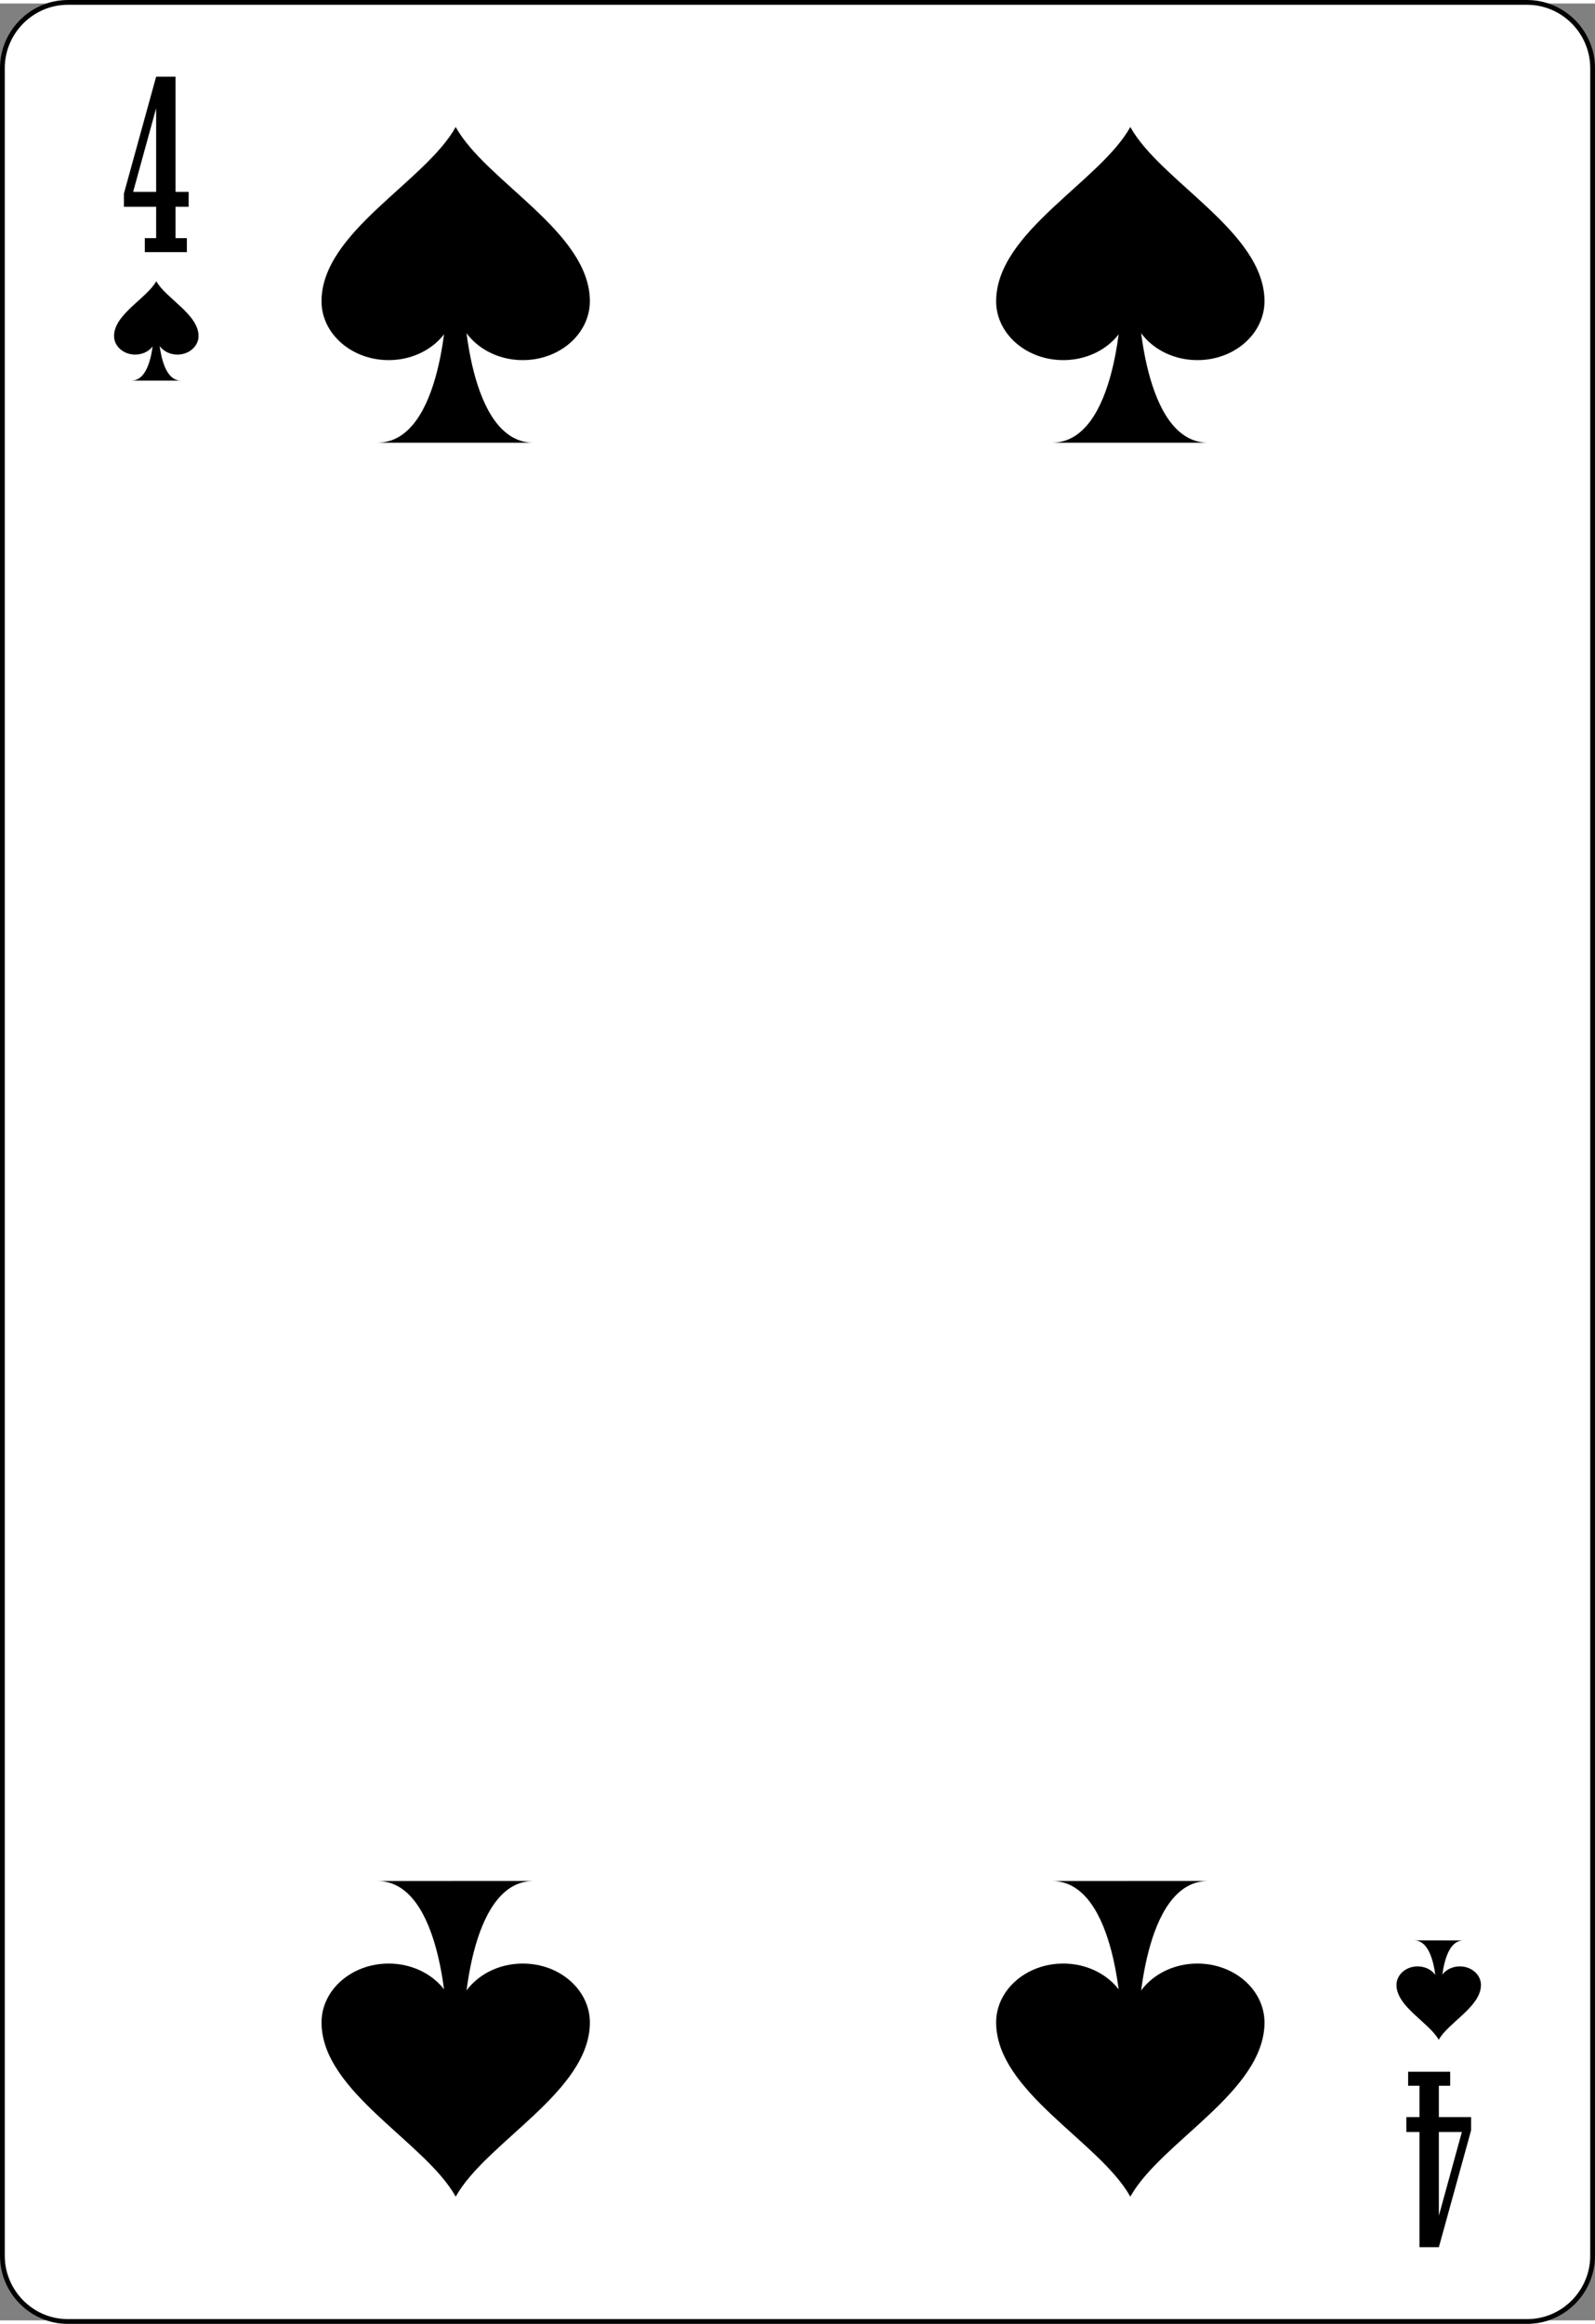 <?xml version="1.0" encoding="UTF-8" standalone="no"?>
<!-- Generator: Adobe Illustrator 9.0, SVG Export Plug-In  -->
<!-- This set of SVG files is a complete cards game with figures, numbers	-->
<!--    and backs of cards completely designed in SVG.				-->
<!--    									-->
<!--    Copyright (C) 2004 David Bellot						-->
<!--										-->
<!--    This library is free software; you can redistribute it and/or		-->
<!--    modify it under the terms of the GNU Lesser General Public		-->
<!--    License as published by the Free Software Foundation; either		-->
<!--    version 2 of the License, or (at your option) any later version		-->
<!--										-->
<!--    This library is distributed in the hope that it will be useful,		-->
<!--    but WITHOUT ANY WARRANTY; without even the implied warranty of		-->
<!--    MERCHANTABILITY or FITNESS FOR A PARTICULAR PURPOSE.  See the GNU	-->
<!--    Lesser General Public License for more details.				-->
<!--										-->
<!--    You should have received a copy of the GNU Lesser General Public	-->
<!--    License along with this library; if not, write to the Free Software	-->
<!--    Foundation, Inc., 59 Temple Place, Suite 330, Boston, MA 02111-1307  USA-->
<!--										-->
<!--    Contact the author David Bellot at bellot@stat.berkeley.edu or 		-->
<!--    david.bellot@free.fr or yimyom@users.sourceforge.net			-->
<svg
   xmlns:dc="http://purl.org/dc/elements/1.1/"
   xmlns:cc="http://web.resource.org/cc/"
   xmlns:rdf="http://www.w3.org/1999/02/22-rdf-syntax-ns#"
   xmlns:svg="http://www.w3.org/2000/svg"
   xmlns="http://www.w3.org/2000/svg"
   xmlns:xlink="http://www.w3.org/1999/xlink"
   xmlns:sodipodi="http://sodipodi.sourceforge.net/DTD/sodipodi-0.dtd"
   xmlns:inkscape="http://www.inkscape.org/namespaces/inkscape"
   width="208"
   height="303"
   viewBox="0 0 167.086 242.667"
   xml:space="preserve"
   id="svg2"
   sodipodi:version="0.32"
   inkscape:version="0.45.1"
   sodipodi:docname="04_of_spades.svg"
   inkscape:output_extension="org.inkscape.output.svg.inkscape"
   sodipodi:docbase="C:\Documents and Settings\Flanker\Desktop\Temporanei\SVG\Carte"
   version="1.0"><rect x="0" y="0" width="167.086" height="242.667" fill="#808080" stroke="none"/><defs
   id="defs88" /><sodipodi:namedview
   inkscape:window-height="1003"
   inkscape:window-width="1280"
   inkscape:pageshadow="2"
   inkscape:pageopacity="0.0"
   guidetolerance="10.0"
   gridtolerance="10.0"
   objecttolerance="10.0"
   borderopacity="1.0"
   bordercolor="#666666"
   pagecolor="#ffffff"
   id="base"
   inkscape:zoom="1.242853"
   inkscape:cx="377.19324"
   inkscape:cy="245.09587"
   inkscape:window-x="523"
   inkscape:window-y="5"
   inkscape:current-layer="svg2"
   inkscape:showpageshadow="false"
   width="208px"
   height="303px" />
	<path
   id="path5"
   d="M 166.836,235.893 C 166.836,239.685 163.75,242.784 159.966,242.784 L 7.111,242.784 C 3.336,242.784 0.25,239.685 0.25,235.893 L 0.25,6.775 C 0.25,2.988 3.336,-0.116 7.111,-0.116 L 159.966,-0.116 C 163.75,-0.116 166.836,2.988 166.836,6.775 L 166.836,235.893 L 166.836,235.893 z "
   style="fill:#ffffff;fill-rule:nonzero;stroke:#000000;stroke-width:0.5;stroke-miterlimit:4" /><g
   style="fill-rule:nonzero;stroke:#000000;stroke-miterlimit:4"
   id="g3075"
   transform="translate(1.352,4.44338e-2)">
			<path
   style="stroke:none"
   d="M 18.224,25.999 L 13.817,25.999 L 13.817,24.53 L 15.005,24.53 L 15.005,21.249 L 11.63,21.249 L 11.63,19.858 L 15.004,7.624 L 17.036,7.624 L 17.036,19.686 L 18.411,19.686 L 18.411,21.249 L 17.036,21.249 L 17.036,24.53 L 18.224,24.53 L 18.224,25.999 z M 15.005,19.686 L 15.005,10.923 L 12.595,19.686 L 15.005,19.686 z "
   id="path3077" />
		</g><g
   style="fill-rule:nonzero;stroke:#000000;stroke-miterlimit:4"
   id="g3079"
   transform="translate(-0.986,4.54112e-2)">
			<path
   style="stroke:none"
   d="M 148.497,216.579 L 152.903,216.579 L 152.903,218.048 L 151.716,218.048 L 151.716,221.329 L 155.091,221.329 L 155.091,222.72 L 151.716,234.954 L 149.685,234.954 L 149.685,222.892 L 148.31,222.892 L 148.31,221.329 L 149.685,221.329 L 149.685,218.048 L 148.497,218.048 L 148.497,216.579 z M 151.716,222.892 L 151.716,231.655 L 154.125,222.892 L 151.716,222.892 z "
   id="path3081" />
		</g>
<g
   style="fill-rule:nonzero;stroke:none;stroke-miterlimit:4"
   id="g2172"
   transform="translate(-37.594,-91.464)">
			<g
   id="g2174">
				<path
   d="M 93.5,137.469 C 90.022,137.473 88.192,133.763 87.231,130.053 C 86.27,126.342 86.18,122.63 86.18,122.63 L 84.405,122.613 C 84.405,122.613 84.071,137.459 77.113,137.466 L 93.5,137.469 L 93.5,137.469 z "
   id="path2176" />
			</g>
			<path
   d="M 99.388,122.626 C 99.358,115.384 88.515,110.131 85.331,104.4 C 82.148,110.131 71.306,115.384 71.275,122.626 C 71.261,126.046 74.422,128.816 78.304,128.816 C 82.185,128.816 85.331,126.046 85.331,122.626 C 85.331,126.046 88.479,128.816 92.36,128.816 C 96.243,128.816 99.388,126.046 99.388,122.626 L 99.388,122.626 z "
   id="path2178" />
		</g><g
   style="fill-rule:nonzero;stroke:none;stroke-miterlimit:4"
   id="g2188"
   transform="translate(1.0142748e-2,0.213)">
			<g
   id="g2190">
				<path
   d="M 18.934,39.284 C 17.839,39.285 17.263,38.117 16.96,36.949 C 16.658,35.78 16.629,34.612 16.629,34.612 L 16.07,34.606 C 16.07,34.606 15.965,39.281 13.775,39.283 L 18.934,39.284 L 18.934,39.284 z "
   id="path2192" />
			</g>
			<path
   d="M 20.788,34.611 C 20.778,32.331 17.364,30.677 16.362,28.872 C 15.36,30.677 11.946,32.331 11.937,34.611 C 11.932,35.688 12.927,36.56 14.149,36.56 C 15.372,36.56 16.362,35.688 16.362,34.611 C 16.362,35.688 17.353,36.56 18.575,36.56 C 19.797,36.56 20.788,35.688 20.788,34.611 L 20.788,34.611 z "
   id="path2194" />
		</g><g
   style="fill-rule:nonzero;stroke:none;stroke-miterlimit:4"
   id="g2196"
   transform="translate(0.222,-8.5443782e-2)">
			<g
   id="g2198">
				<path
   d="M 147.92,202.951 C 149.015,202.949 149.592,204.118 149.894,205.286 C 150.196,206.455 150.225,207.623 150.225,207.623 L 150.784,207.628 C 150.784,207.628 150.889,202.954 153.079,202.952 L 147.92,202.951 L 147.92,202.951 z "
   id="path2200" />
			</g>
			<path
   d="M 146.067,207.624 C 146.077,209.904 149.49,211.558 150.493,213.363 C 151.495,211.558 154.908,209.904 154.917,207.624 C 154.922,206.546 153.926,205.675 152.705,205.675 C 151.483,205.675 150.493,206.546 150.493,207.624 C 150.493,206.546 149.5,205.675 148.28,205.675 C 147.057,205.675 146.067,206.546 146.067,207.624 L 146.067,207.624 z "
   id="path2202" />
		</g><g
   transform="translate(33.077,-91.464)"
   id="use2246"
   style="fill-rule:nonzero;stroke:none;stroke-miterlimit:4">
			<g
   id="g2254">
				<path
   id="path2256"
   d="M 93.5,137.469 C 90.022,137.473 88.192,133.763 87.231,130.053 C 86.27,126.342 86.18,122.63 86.18,122.63 L 84.405,122.613 C 84.405,122.613 84.071,137.459 77.113,137.466 L 93.5,137.469 L 93.5,137.469 z " />
			</g>
			<path
   id="path2258"
   d="M 99.388,122.626 C 99.358,115.384 88.515,110.131 85.331,104.4 C 82.148,110.131 71.306,115.384 71.275,122.626 C 71.261,126.046 74.422,128.816 78.304,128.816 C 82.185,128.816 85.331,126.046 85.331,122.626 C 85.331,126.046 88.479,128.816 92.36,128.816 C 96.243,128.816 99.388,126.046 99.388,122.626 L 99.388,122.626 z " />
		</g><use
   x="0"
   y="0"
   xlink:href="#use2246"
   id="use2248"
   transform="matrix(1,0,0,-1,-70.67,242.645)"
   width="167.086"
   height="242.667" /><use
   x="0"
   y="0"
   xlink:href="#use2248"
   id="use2250"
   transform="translate(70.67,0)"
   width="167.086"
   height="242.667" /></svg>